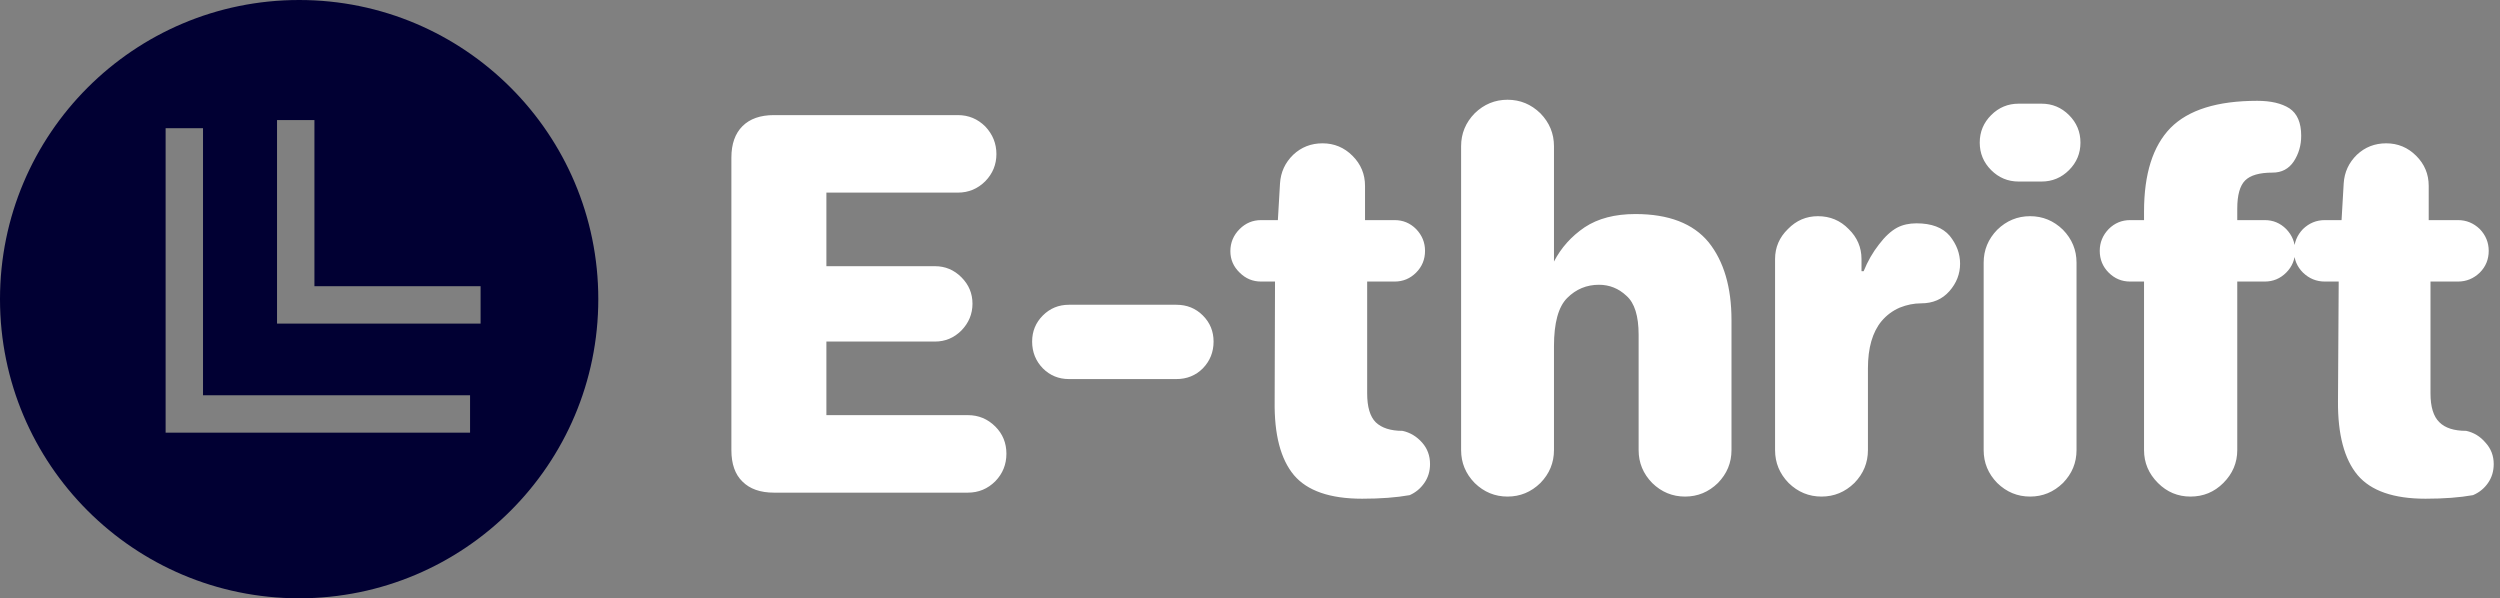 <svg data-v-423bf9ae="" xmlns="http://www.w3.org/2000/svg" viewBox="0 0 376 90" class="iconLeft"><rect x="0" y="0" width="376" height="90" fill="#808080" stroke="none"/><!----><!----><!----><g data-v-423bf9ae="" id="88715304-edbf-4de8-af3d-473ed2240ea9" fill="#ffffff" transform="matrix(5.372,0,0,5.372,105.273,0.551)"><path d="M2.07 13.69Q1.50 13.69 1.19 13.38Q0.88 13.08 0.88 12.50L0.88 12.50L0.88 4.31Q0.88 3.74 1.19 3.43Q1.50 3.12 2.07 3.12L2.07 3.12L7.22 3.12Q7.67 3.12 7.99 3.44Q8.30 3.77 8.30 4.21L8.30 4.21Q8.30 4.65 7.99 4.97Q7.67 5.29 7.22 5.29L7.22 5.29L3.54 5.29L3.54 7.35L6.58 7.35Q7.01 7.35 7.32 7.66Q7.63 7.97 7.63 8.40L7.63 8.40Q7.63 8.83 7.32 9.15Q7.01 9.46 6.58 9.46L6.58 9.46L3.54 9.46L3.54 11.52L7.50 11.52Q7.95 11.52 8.27 11.84Q8.58 12.15 8.58 12.60L8.58 12.60Q8.58 13.05 8.27 13.37Q7.95 13.69 7.50 13.69L7.50 13.69L2.07 13.69ZM10.33 10.51Q9.90 10.51 9.60 10.21Q9.30 9.90 9.30 9.46L9.30 9.46Q9.30 9.03 9.60 8.73Q9.90 8.43 10.33 8.43L10.33 8.43L13.34 8.43Q13.78 8.43 14.08 8.73Q14.38 9.03 14.38 9.46L14.38 9.46Q14.38 9.90 14.08 10.21Q13.78 10.51 13.34 10.51L13.34 10.51L10.33 10.51ZM18.54 13.86Q17.19 13.86 16.63 13.20Q16.07 12.53 16.09 11.13L16.09 11.13L16.10 7.78L15.71 7.78Q15.36 7.78 15.11 7.53Q14.85 7.28 14.85 6.93L14.85 6.93Q14.85 6.57 15.11 6.31Q15.36 6.06 15.71 6.06L15.71 6.06L16.18 6.06L16.24 5.03Q16.27 4.56 16.61 4.23Q16.95 3.91 17.43 3.91L17.43 3.91Q17.92 3.91 18.27 4.26Q18.62 4.61 18.62 5.10L18.62 5.10L18.62 6.06L19.45 6.06Q19.80 6.06 20.05 6.31Q20.30 6.57 20.30 6.92L20.30 6.92Q20.30 7.28 20.05 7.53Q19.80 7.78 19.45 7.78L19.45 7.78L18.68 7.78L18.68 10.91Q18.68 11.48 18.92 11.72Q19.17 11.96 19.67 11.96L19.67 11.96Q19.99 12.03 20.22 12.29Q20.44 12.54 20.44 12.89L20.44 12.89Q20.44 13.19 20.28 13.42Q20.12 13.65 19.87 13.76L19.87 13.76Q19.31 13.86 18.54 13.86L18.54 13.86ZM22.61 13.80Q22.08 13.80 21.69 13.42Q21.31 13.03 21.31 12.50L21.31 12.50L21.31 3.99Q21.31 3.46 21.69 3.07Q22.08 2.69 22.61 2.69L22.61 2.69Q23.14 2.69 23.53 3.07Q23.91 3.46 23.91 3.99L23.91 3.99L23.91 7.22Q24.21 6.64 24.77 6.26Q25.33 5.89 26.19 5.89L26.19 5.89Q27.59 5.89 28.24 6.68Q28.88 7.48 28.88 8.86L28.88 8.86L28.88 12.50Q28.88 13.03 28.50 13.42Q28.11 13.80 27.58 13.80L27.58 13.80Q27.05 13.80 26.66 13.42Q26.28 13.03 26.28 12.50L26.28 12.50L26.28 9.27Q26.28 8.48 25.94 8.18Q25.61 7.87 25.17 7.87L25.17 7.87Q24.65 7.87 24.28 8.24Q23.91 8.61 23.91 9.59L23.91 9.59L23.91 12.50Q23.91 13.03 23.53 13.42Q23.14 13.80 22.61 13.80L22.61 13.80ZM31.40 13.80Q30.87 13.80 30.48 13.42Q30.10 13.03 30.10 12.50L30.10 12.50L30.10 7.15Q30.10 6.66 30.46 6.31Q30.81 5.95 31.30 5.95L31.30 5.95Q31.81 5.95 32.16 6.31Q32.52 6.66 32.52 7.15L32.52 7.15L32.52 7.49L32.58 7.49Q32.75 7.07 33.01 6.74Q33.26 6.41 33.52 6.27L33.52 6.27Q33.75 6.15 34.06 6.15L34.06 6.15Q34.69 6.15 34.99 6.50Q35.28 6.86 35.28 7.28L35.28 7.28Q35.28 7.71 34.98 8.05Q34.68 8.39 34.19 8.39L34.19 8.39Q33.89 8.39 33.59 8.51Q33.29 8.64 33.08 8.89L33.08 8.89Q32.70 9.35 32.70 10.21L32.70 10.21L32.70 12.50Q32.70 13.03 32.32 13.42Q31.93 13.80 31.40 13.80L31.40 13.80ZM36.92 4.98Q36.47 4.98 36.15 4.66Q35.83 4.34 35.83 3.89L35.83 3.89Q35.83 3.44 36.15 3.12Q36.47 2.80 36.92 2.80L36.92 2.80L37.56 2.80Q38.01 2.80 38.33 3.12Q38.65 3.44 38.65 3.89L38.65 3.89Q38.65 4.34 38.33 4.66Q38.01 4.98 37.56 4.98L37.56 4.98L36.92 4.98ZM37.24 13.80Q36.71 13.80 36.32 13.42Q35.94 13.03 35.94 12.50L35.94 12.50L35.94 7.25Q35.94 6.72 36.32 6.33Q36.71 5.95 37.24 5.95L37.24 5.95Q37.77 5.95 38.16 6.33Q38.54 6.72 38.54 7.25L38.54 7.25L38.54 12.50Q38.54 13.03 38.16 13.42Q37.77 13.80 37.24 13.80L37.24 13.80ZM41.73 13.80Q41.20 13.80 40.82 13.42Q40.43 13.03 40.43 12.50L40.43 12.50L40.43 7.78L40.04 7.78Q39.69 7.78 39.44 7.53Q39.19 7.28 39.19 6.92L39.19 6.92Q39.19 6.57 39.44 6.31Q39.69 6.06 40.04 6.06L40.04 6.06L40.43 6.06L40.43 5.82Q40.43 4.24 41.17 3.48Q41.92 2.72 43.60 2.72L43.60 2.72Q44.17 2.72 44.50 2.93Q44.83 3.15 44.83 3.70L44.83 3.70Q44.83 4.10 44.62 4.42Q44.41 4.73 44.03 4.73L44.03 4.73Q43.48 4.73 43.26 4.95Q43.04 5.17 43.04 5.74L43.04 5.74L43.04 6.06L43.81 6.06Q44.16 6.06 44.41 6.31Q44.66 6.57 44.66 6.92L44.66 6.92Q44.66 7.28 44.41 7.53Q44.16 7.78 43.81 7.78L43.81 7.78L43.04 7.78L43.04 12.50Q43.04 13.03 42.65 13.42Q42.27 13.80 41.73 13.80L41.73 13.80ZM48.31 13.86Q46.97 13.86 46.41 13.20Q45.85 12.53 45.86 11.13L45.86 11.13L45.88 7.78L45.49 7.78Q45.14 7.78 44.88 7.53Q44.63 7.28 44.63 6.93L44.63 6.93Q44.63 6.57 44.88 6.31Q45.14 6.06 45.49 6.06L45.49 6.06L45.96 6.06L46.02 5.03Q46.05 4.56 46.39 4.23Q46.73 3.91 47.21 3.91L47.21 3.91Q47.70 3.91 48.05 4.26Q48.40 4.61 48.40 5.10L48.40 5.10L48.40 6.06L49.22 6.06Q49.57 6.06 49.83 6.31Q50.08 6.57 50.08 6.92L50.08 6.92Q50.08 7.28 49.83 7.53Q49.57 7.78 49.22 7.78L49.22 7.78L48.45 7.78L48.45 10.91Q48.45 11.48 48.70 11.72Q48.94 11.96 49.45 11.96L49.45 11.96Q49.77 12.03 49.99 12.29Q50.22 12.54 50.22 12.89L50.22 12.89Q50.22 13.19 50.06 13.42Q49.90 13.65 49.64 13.76L49.64 13.76Q49.08 13.86 48.31 13.86L48.31 13.86Z"></path></g><!----><g data-v-423bf9ae="" id="2287d9e3-228c-4f60-9057-94e88ab058d7" transform="matrix(2.812,0,0,2.812,0,0)" stroke="none" fill="#010033"><path d="M16 32c8.837 0 16-7.163 16-16S24.837 0 16 0 0 7.163 0 16s7.163 16 16 16zM14.817 6.421h2v8.886h8.887v2H14.817V6.421zm-5.959.437h2v14.283h14.283v2H8.858V6.858z"></path></g><!----></svg>